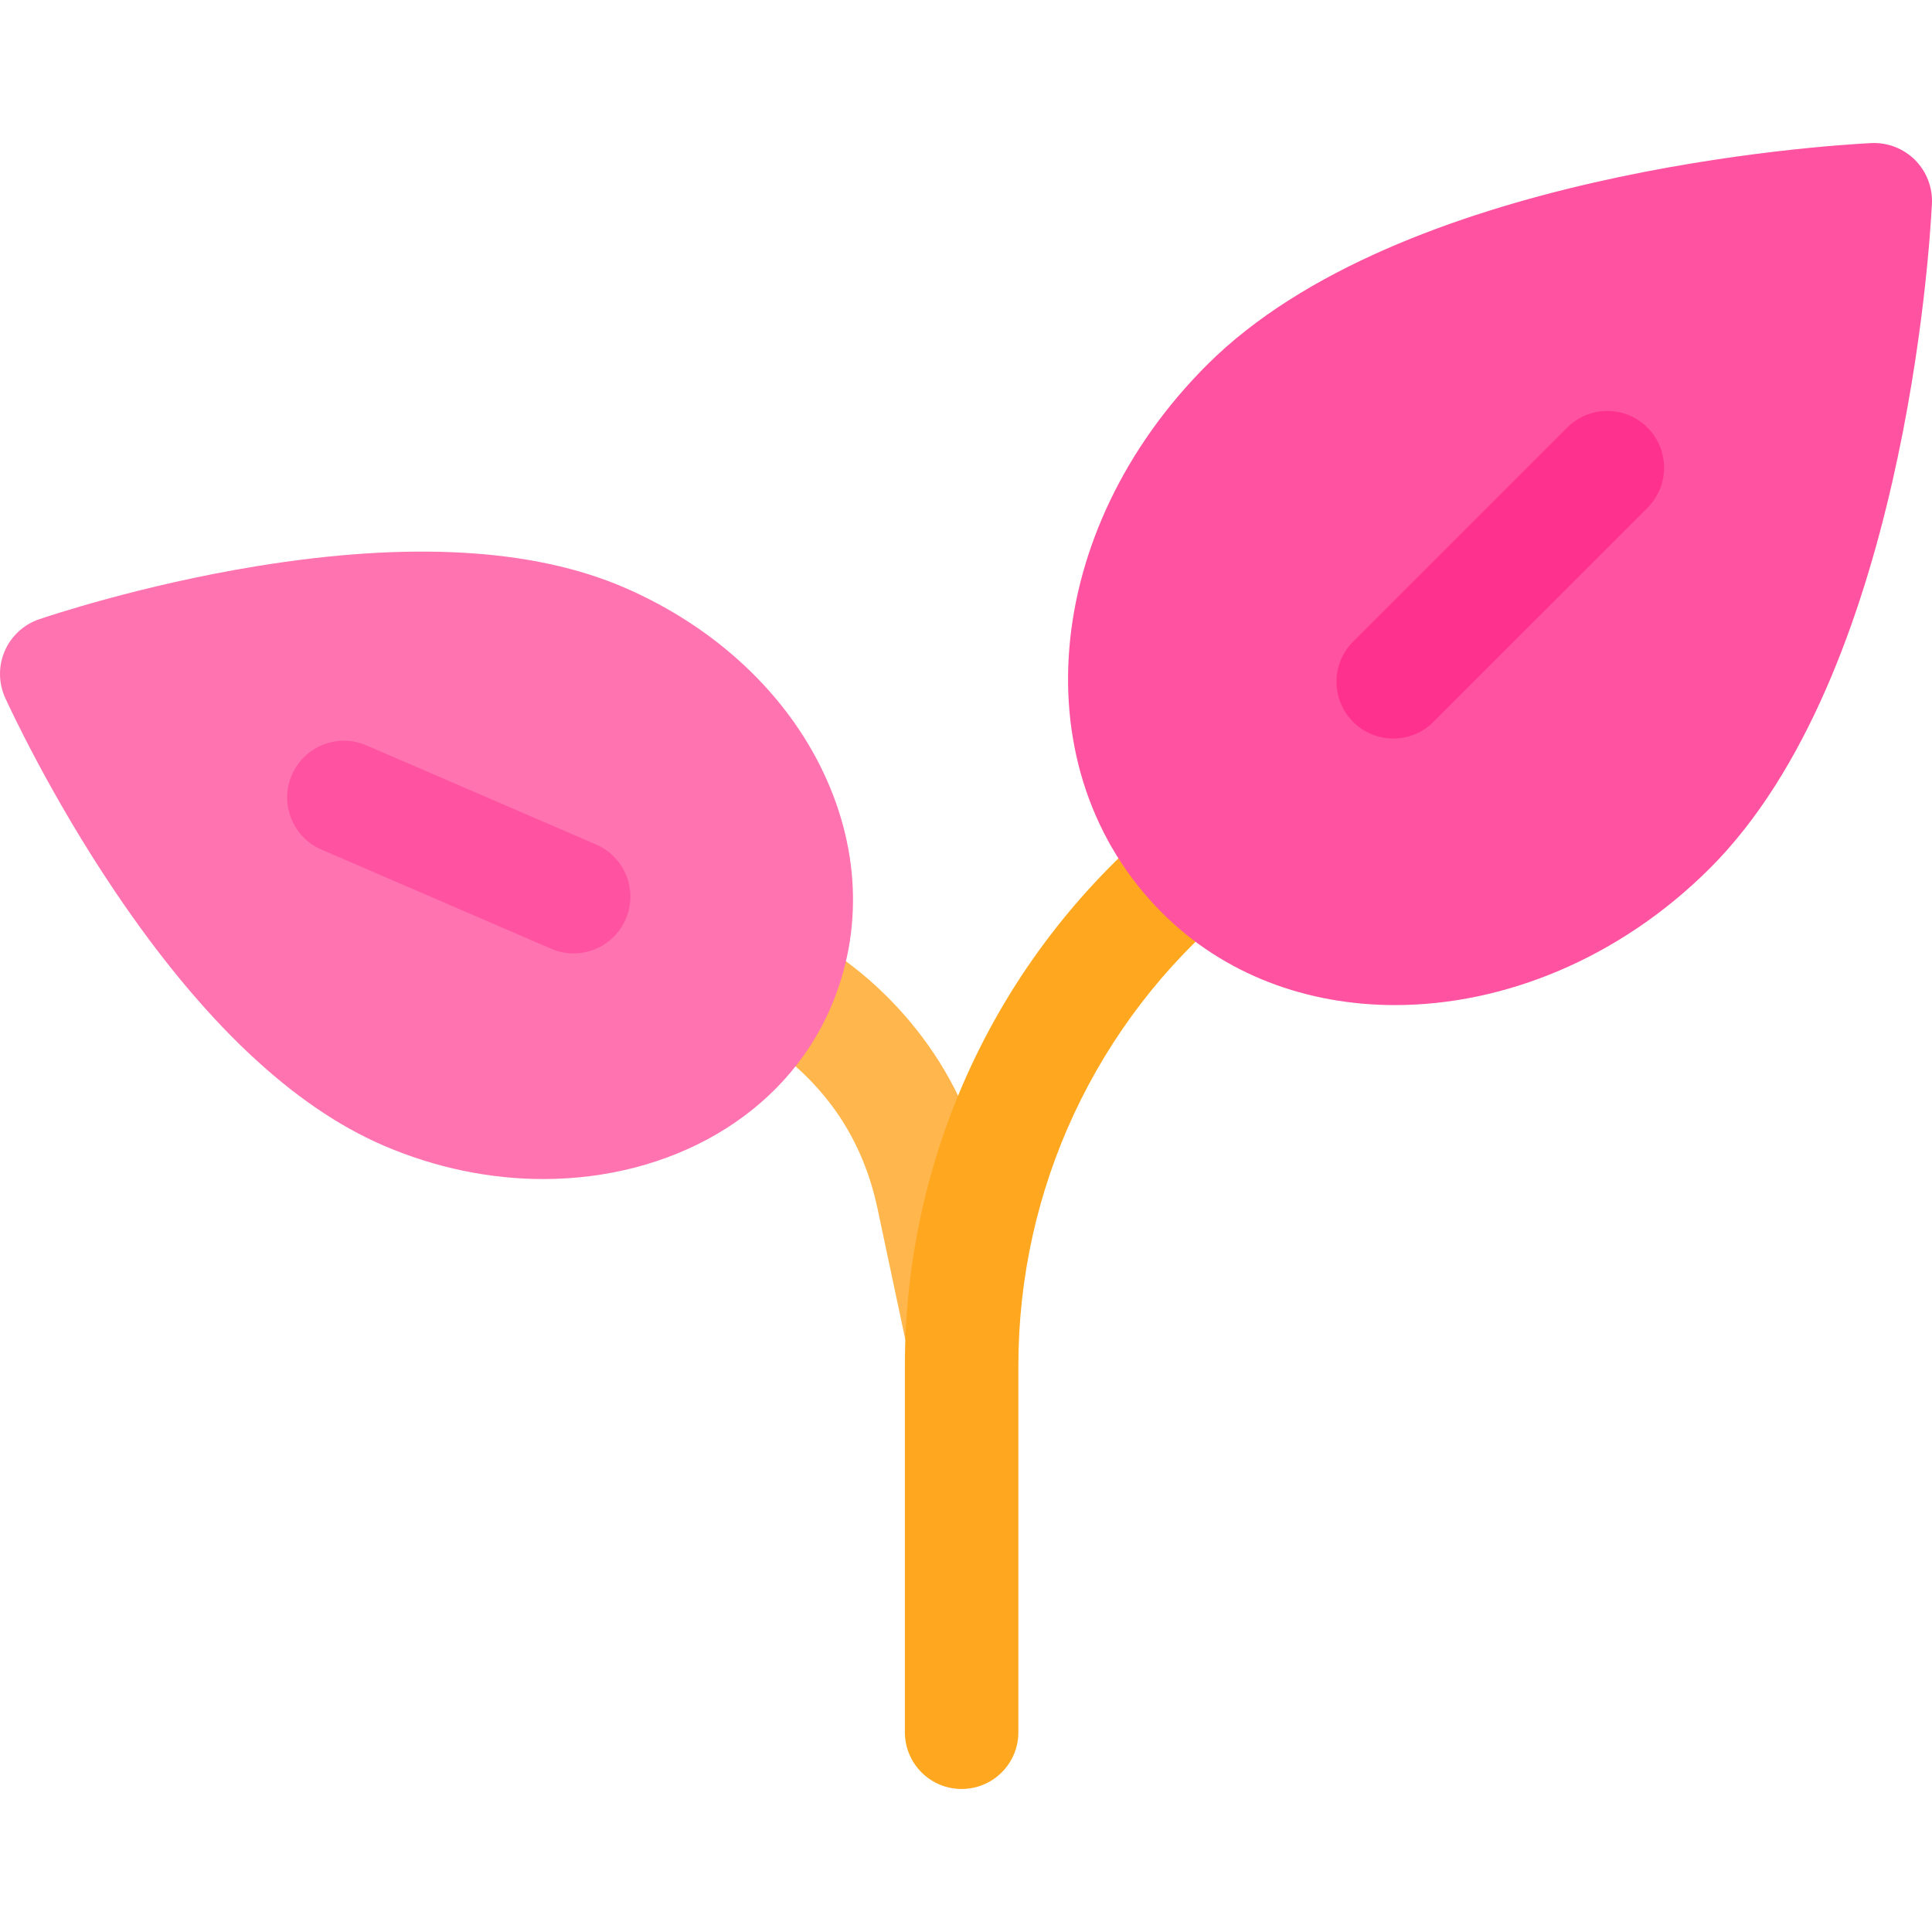<?xml version="1.0" encoding="iso-8859-1"?>
<!-- Generator: Adobe Illustrator 19.0.0, SVG Export Plug-In . SVG Version: 6.00 Build 0)  -->
<svg version="1.1" id="Capa_1" xmlns="http://www.w3.org/2000/svg" xmlns:xlink="http://www.w3.org/1999/xlink" x="0px" y="0px"
	 viewBox="0 0 512 512" style="enable-background:new 0 0 512 512;" xml:space="preserve">
<path style="fill:#FFB64C;" d="M254.827,367.932c-6.952,0-13.195-4.847-14.696-11.92l-7.584-35.746
	c-2.192-10.327-6.288-19.531-12.176-27.355c-5.8-7.707-13.003-14.012-21.412-18.738c-7.239-4.071-9.809-13.24-5.739-20.479
	c4.07-7.24,13.24-9.807,20.479-5.739c12.056,6.779,22.386,15.819,30.703,26.871c8.546,11.357,14.456,24.545,17.566,39.197
	l7.584,35.747c1.724,8.125-3.465,16.108-11.59,17.832C256.911,367.824,255.861,367.932,254.827,367.932z"/>
<path style="fill:#FFA81F;" d="M254.842,474.098c-8.305,0-15.038-6.733-15.038-15.038v-97.146
	c0-55.773,24.526-108.297,67.288-144.101c6.368-5.332,15.853-4.491,21.185,1.876s4.491,15.854-1.876,21.185
	c-35.92,30.075-56.52,74.194-56.52,121.04v97.146C269.881,467.365,263.147,474.098,254.842,474.098z"/>
<path style="fill:#FF52A0;" d="M507.501,42.398c-3.067-3.067-7.308-4.697-11.637-4.476c-12.638,0.642-124.955,7.739-176.003,58.787
	c-44.047,44.047-49.267,107.833-11.883,145.216c16.41,16.41,38.475,24.432,61.731,24.432c28.84,0,59.508-12.339,83.485-36.316
	c51.064-51.064,58.147-163.365,58.786-175.997C512.202,49.711,510.568,45.465,507.501,42.398z"/>
<path style="fill:#FF318E;" d="M369.228,195.713c-3.849,0-7.698-1.469-10.633-4.405c-5.873-5.872-5.873-15.394,0-21.267
	l56.727-56.728c5.872-5.872,15.394-5.872,21.267,0s5.873,15.394,0,21.267l-56.727,56.728
	C376.925,194.245,373.077,195.713,369.228,195.713z"/>
<path style="fill:#FF73B1;" d="M217.266,202.778c-10.272-20.365-28.702-37.093-51.897-47.105
	c-24.036-10.377-56.872-12.258-97.591-5.588c-30.215,4.948-54.704,13.108-57.402,14.024c-4.087,1.39-7.414,4.458-9.125,8.421
	s-1.666,8.488,0.129,12.428c1.182,2.588,12.043,26.012,29.158,51.387c23.075,34.208,46.963,56.815,70.998,67.192
	c14.027,6.055,28.513,8.922,42.433,8.922c33.517,0,63.73-16.632,76.164-45.433C228.919,246.675,227.9,223.86,217.266,202.778z"/>
<path style="fill:#FF52A0;" d="M152.009,252.658c-1.989,0-4.01-0.397-5.953-1.235l-60.868-26.276
	c-7.625-3.291-11.138-12.141-7.847-19.768c3.291-7.623,12.142-11.135,19.766-7.846l60.87,26.276
	c7.625,3.291,11.138,12.141,7.847,19.767C163.37,249.26,157.829,252.658,152.009,252.658z"/>
<g>
</g>
<g>
</g>
<g>
</g>
<g>
</g>
<g>
</g>
<g>
</g>
<g>
</g>
<g>
</g>
<g>
</g>
<g>
</g>
<g>
</g>
<g>
</g>
<g>
</g>
<g>
</g>
<g>
</g>
</svg>
